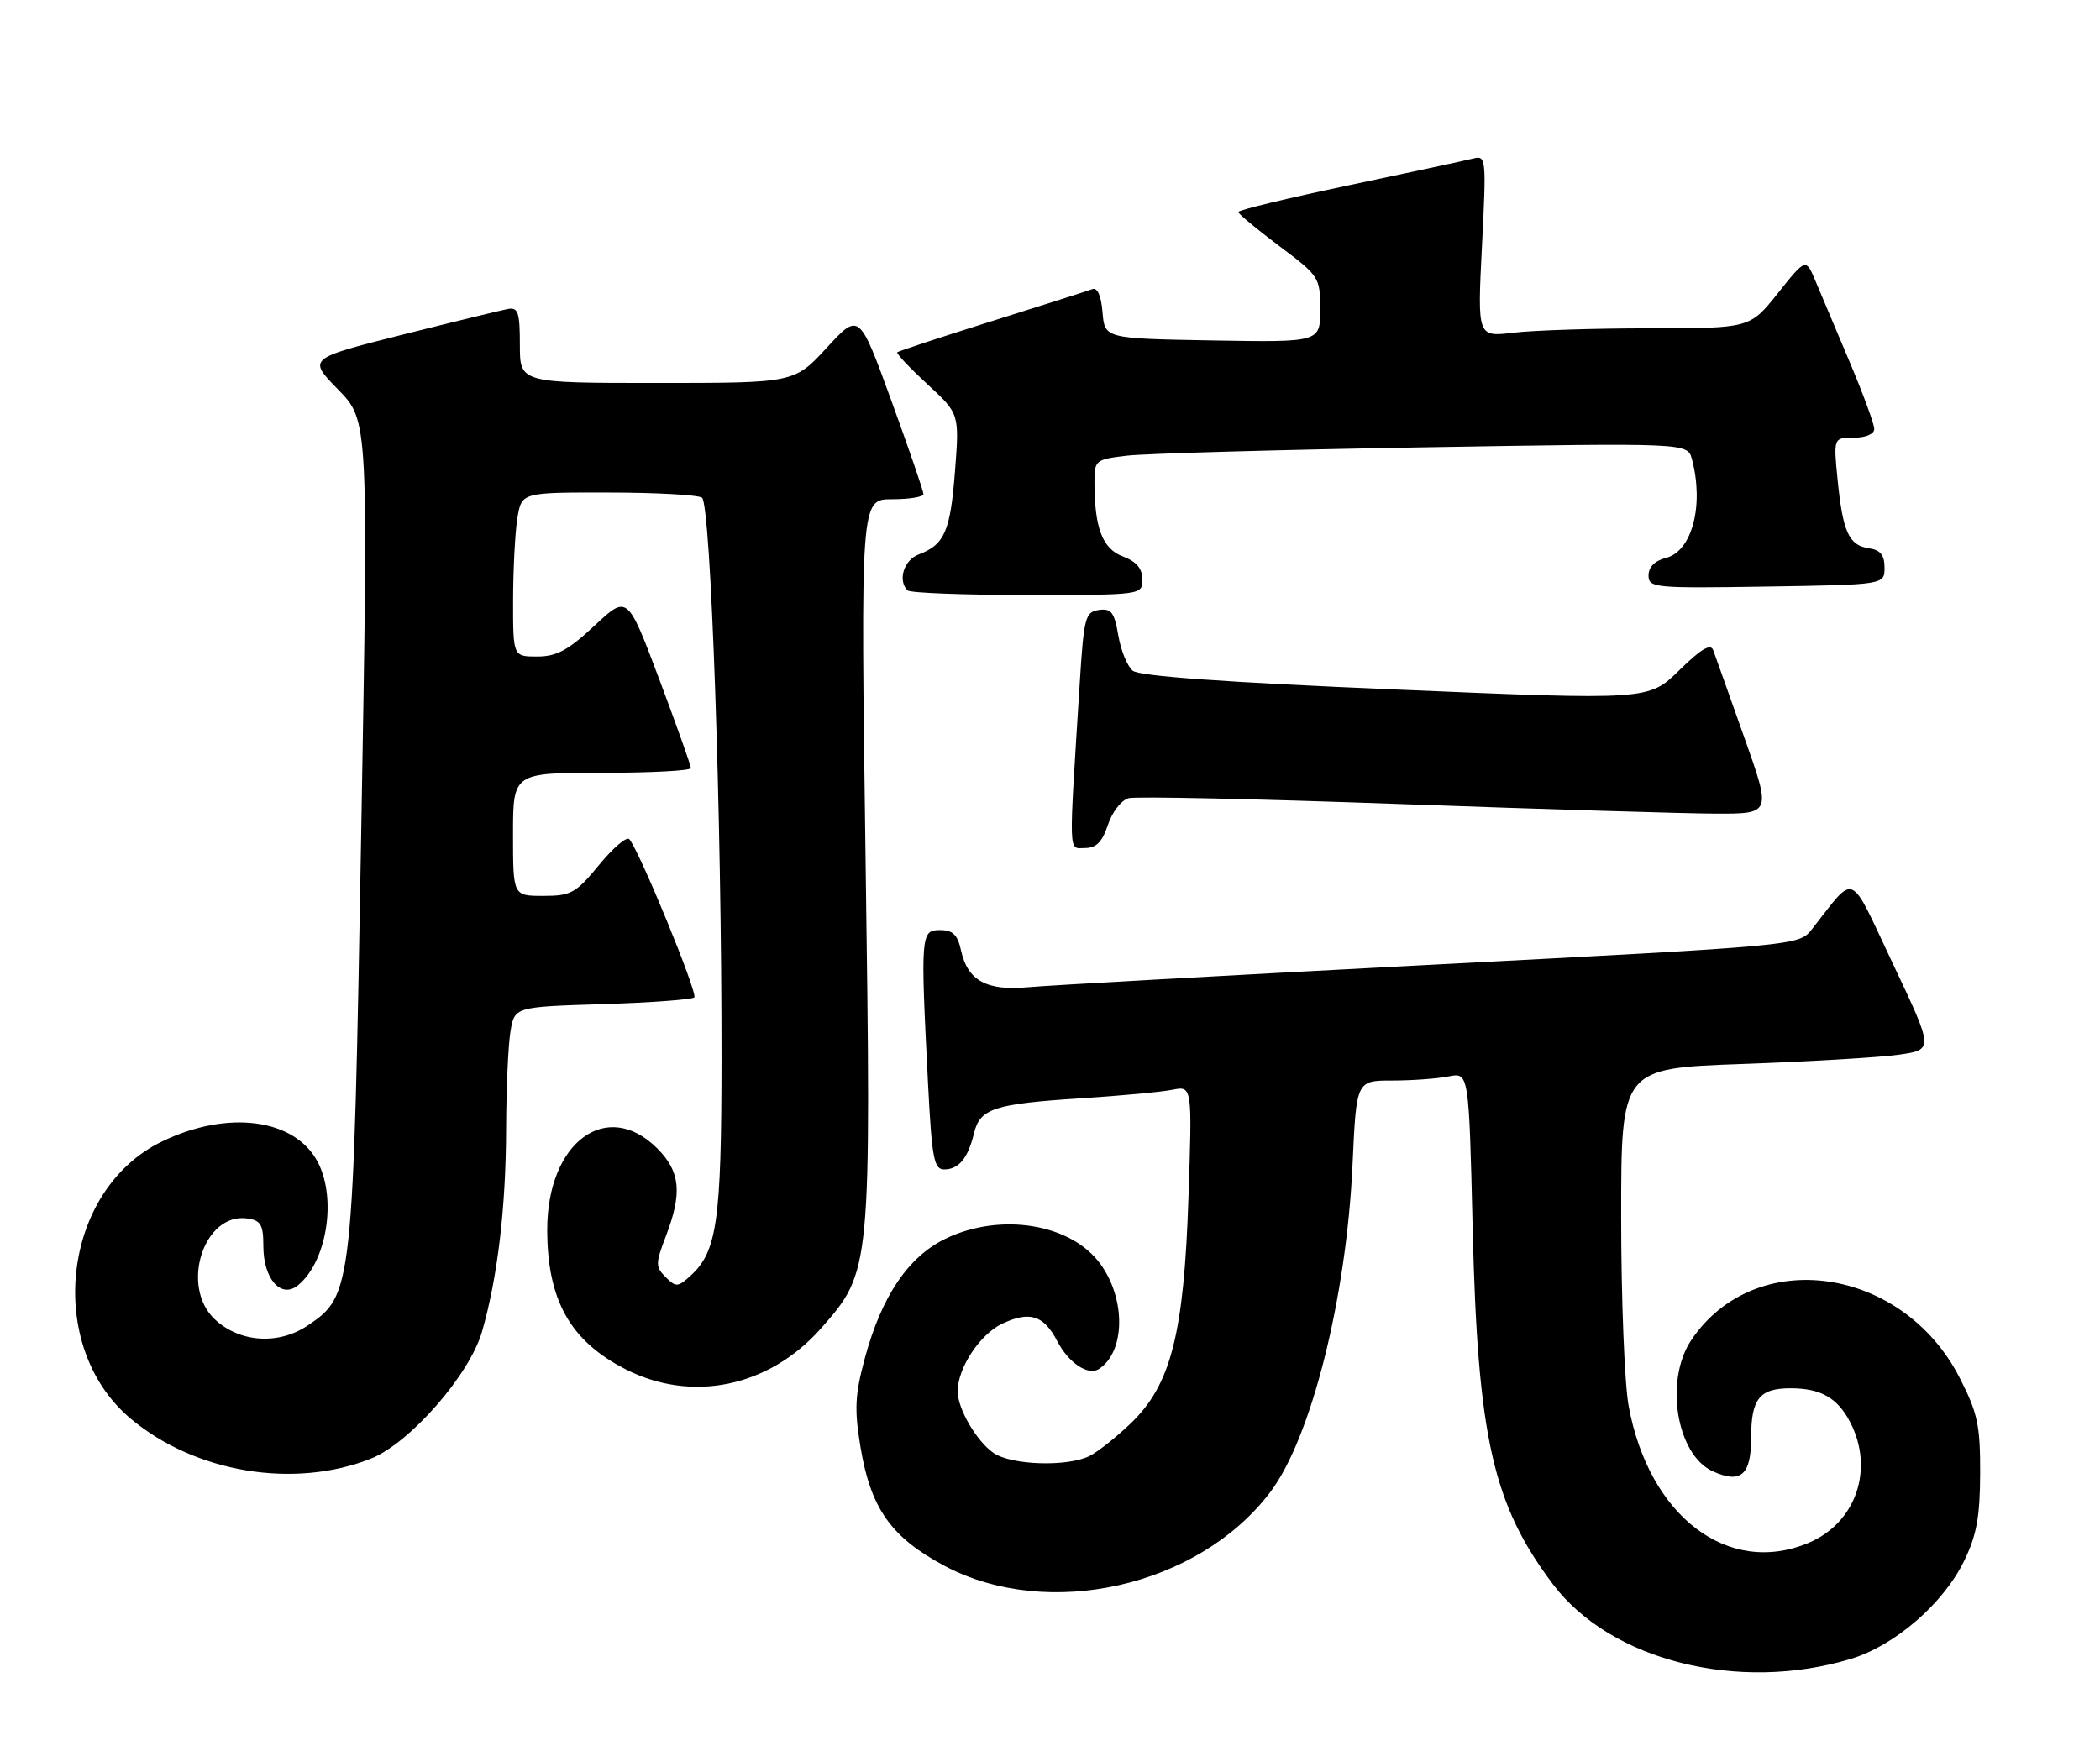<?xml version="1.0" encoding="UTF-8" standalone="no"?>
<!DOCTYPE svg PUBLIC "-//W3C//DTD SVG 1.1//EN" "http://www.w3.org/Graphics/SVG/1.1/DTD/svg11.dtd" >
<svg xmlns="http://www.w3.org/2000/svg" xmlns:xlink="http://www.w3.org/1999/xlink" version="1.1" viewBox="0 0 307 256">
 <g >
 <path fill="currentColor"
d=" M 270.60 242.56 C 277.02 240.61 284.10 234.48 287.14 228.24 C 288.96 224.50 289.46 221.79 289.48 215.43 C 289.50 208.40 289.11 206.60 286.49 201.48 C 278.14 185.14 256.60 182.09 247.27 195.92 C 243.30 201.81 245.07 212.71 250.38 215.13 C 254.49 217.00 256.00 215.69 256.00 210.23 C 256.00 204.52 257.22 203.00 261.77 203.00 C 266.18 203.00 268.64 204.40 270.49 207.98 C 274.04 214.85 271.31 222.72 264.36 225.62 C 252.61 230.53 241.04 221.70 238.09 205.57 C 237.49 202.30 237.00 189.86 237.00 177.92 C 237.00 156.21 237.00 156.21 254.75 155.58 C 264.51 155.23 274.79 154.62 277.59 154.22 C 282.68 153.50 282.68 153.50 276.76 141.00 C 270.17 127.07 271.42 127.60 264.88 135.88 C 263.00 138.27 263.00 138.27 209.25 141.07 C 179.69 142.61 153.18 144.09 150.35 144.35 C 144.26 144.92 141.47 143.41 140.50 139.00 C 139.99 136.67 139.30 136.00 137.42 136.00 C 134.61 136.00 134.56 136.64 135.66 158.25 C 136.23 169.40 136.53 171.00 138.03 171.00 C 140.16 171.00 141.52 169.35 142.39 165.71 C 143.26 162.09 145.33 161.41 158.00 160.60 C 163.78 160.23 169.80 159.67 171.39 159.35 C 174.29 158.78 174.29 158.78 173.74 175.14 C 173.08 195.08 171.17 202.52 165.28 208.15 C 163.20 210.14 160.52 212.27 159.32 212.88 C 156.11 214.52 147.82 214.26 145.22 212.44 C 142.74 210.70 140.00 205.99 140.00 203.45 C 140.00 200.04 143.24 195.12 146.49 193.57 C 150.51 191.66 152.59 192.31 154.55 196.09 C 156.20 199.28 159.07 201.21 160.65 200.18 C 164.48 197.69 164.62 190.08 160.93 184.91 C 156.69 178.94 146.30 177.22 138.20 181.14 C 132.78 183.77 128.89 189.53 126.45 198.53 C 124.98 203.98 124.88 206.04 125.80 211.62 C 127.29 220.58 130.28 224.80 138.07 228.96 C 153.17 237.00 175.20 232.03 185.68 218.21 C 191.68 210.31 196.85 189.73 197.73 170.25 C 198.29 158.00 198.29 158.00 203.52 158.00 C 206.40 158.00 210.10 157.73 211.75 157.40 C 214.74 156.80 214.74 156.80 215.29 179.65 C 216.03 210.20 218.24 220.00 227.03 231.66 C 235.47 242.84 254.20 247.53 270.60 242.56 Z  M 54.24 213.28 C 59.91 211.02 68.65 201.03 70.47 194.71 C 72.75 186.77 73.96 176.60 73.99 165.00 C 74.01 159.22 74.29 152.86 74.62 150.86 C 75.22 147.23 75.22 147.23 88.06 146.83 C 95.13 146.61 101.17 146.16 101.50 145.84 C 102.05 145.28 93.49 124.42 92.00 122.71 C 91.62 122.27 89.64 123.96 87.59 126.46 C 84.19 130.60 83.48 131.00 79.43 131.00 C 75.00 131.00 75.00 131.00 75.00 122.00 C 75.00 113.00 75.00 113.00 88.00 113.00 C 95.15 113.00 101.00 112.69 101.00 112.31 C 101.00 111.93 98.91 106.07 96.37 99.30 C 91.73 86.98 91.73 86.98 86.91 91.49 C 83.07 95.08 81.36 96.00 78.54 96.00 C 75.00 96.00 75.00 96.00 75.01 87.75 C 75.02 83.21 75.30 77.81 75.64 75.75 C 76.26 72.00 76.26 72.00 88.88 72.02 C 95.82 72.02 102.00 72.36 102.62 72.77 C 103.92 73.62 105.51 119.47 105.48 155.00 C 105.46 178.61 104.82 183.04 100.93 186.56 C 99.09 188.23 98.81 188.24 97.31 186.74 C 95.81 185.24 95.81 184.78 97.34 180.77 C 99.77 174.42 99.46 171.31 96.08 167.92 C 88.72 160.57 80.00 167.00 80.00 179.79 C 80.00 190.07 83.33 196.04 91.38 200.18 C 101.13 205.19 112.46 202.83 120.06 194.20 C 127.36 185.90 127.38 185.73 126.54 125.77 C 125.81 73.00 125.81 73.00 130.41 73.00 C 132.93 73.00 135.00 72.66 135.00 72.25 C 135.01 71.84 132.89 65.69 130.31 58.59 C 125.61 45.69 125.61 45.69 120.87 50.84 C 116.13 56.00 116.13 56.00 96.06 56.00 C 76.00 56.00 76.00 56.00 76.00 50.43 C 76.00 45.67 75.75 44.91 74.25 45.18 C 73.29 45.36 66.31 47.06 58.75 48.96 C 45.00 52.43 45.00 52.43 49.43 56.96 C 53.86 61.50 53.86 61.50 52.81 121.50 C 51.63 188.78 51.56 189.39 45.00 193.81 C 40.72 196.70 35.03 196.32 31.40 192.91 C 26.29 188.11 29.79 177.27 36.15 178.17 C 38.13 178.45 38.50 179.08 38.50 182.21 C 38.50 187.05 41.12 189.98 43.60 187.91 C 47.78 184.45 49.24 175.31 46.48 169.97 C 43.17 163.56 33.33 162.24 23.67 166.92 C 9.05 174.00 6.47 196.80 19.08 207.42 C 28.51 215.34 42.97 217.76 54.24 213.28 Z  M 161.97 120.61 C 162.59 118.71 163.94 116.99 165.01 116.71 C 166.06 116.43 183.93 116.82 204.71 117.57 C 225.50 118.32 246.21 118.95 250.73 118.97 C 258.97 119.00 258.97 119.00 254.97 107.75 C 252.78 101.56 250.74 95.86 250.46 95.08 C 250.08 94.05 248.69 94.87 245.48 98.02 C 241.03 102.39 241.03 102.39 204.02 100.82 C 179.06 99.77 166.55 98.87 165.59 98.07 C 164.80 97.42 163.85 95.09 163.48 92.89 C 162.91 89.53 162.46 88.94 160.65 89.19 C 158.65 89.48 158.45 90.26 157.84 100.00 C 156.22 125.82 156.16 124.00 158.63 124.00 C 160.26 124.00 161.14 123.11 161.97 120.61 Z  M 167.00 84.72 C 167.00 83.13 166.14 82.11 164.15 81.36 C 161.16 80.24 160.00 77.18 160.00 70.47 C 160.00 67.30 160.16 67.17 164.75 66.63 C 167.36 66.32 186.87 65.77 208.10 65.41 C 246.70 64.76 246.70 64.76 247.34 67.13 C 249.14 73.87 247.37 80.62 243.54 81.58 C 241.93 81.98 241.00 82.92 241.00 84.13 C 241.00 85.96 241.83 86.03 258.25 85.77 C 275.50 85.50 275.50 85.50 275.50 83.00 C 275.50 81.17 274.90 80.41 273.25 80.18 C 270.30 79.76 269.41 77.82 268.65 70.25 C 268.03 64.00 268.03 64.00 271.02 64.00 C 272.77 64.00 274.00 63.47 274.00 62.72 C 274.00 62.02 272.39 57.63 270.42 52.97 C 268.45 48.31 266.20 42.98 265.42 41.12 C 264.00 37.74 264.00 37.74 259.91 42.87 C 255.83 48.00 255.83 48.00 241.16 48.01 C 233.10 48.01 224.13 48.30 221.24 48.65 C 215.98 49.28 215.98 49.28 216.65 35.98 C 217.30 23.21 217.25 22.70 215.41 23.17 C 214.36 23.44 206.19 25.20 197.25 27.08 C 188.31 28.96 181.01 30.72 181.02 31.00 C 181.03 31.27 183.73 33.51 187.02 35.98 C 192.87 40.36 193.00 40.55 193.00 45.25 C 193.00 50.05 193.00 50.05 177.25 49.78 C 161.50 49.50 161.50 49.50 161.18 45.67 C 160.98 43.23 160.44 42.00 159.68 42.28 C 159.03 42.53 152.43 44.63 145.00 46.96 C 137.57 49.29 131.35 51.34 131.17 51.51 C 130.99 51.68 132.97 53.77 135.55 56.16 C 140.26 60.49 140.26 60.49 139.61 68.92 C 138.93 77.72 138.09 79.63 134.29 81.08 C 132.13 81.90 131.21 84.87 132.67 86.33 C 133.03 86.70 140.91 87.00 150.17 87.00 C 167.00 87.00 167.00 87.00 167.00 84.72 Z "/>
</g>
</svg>
